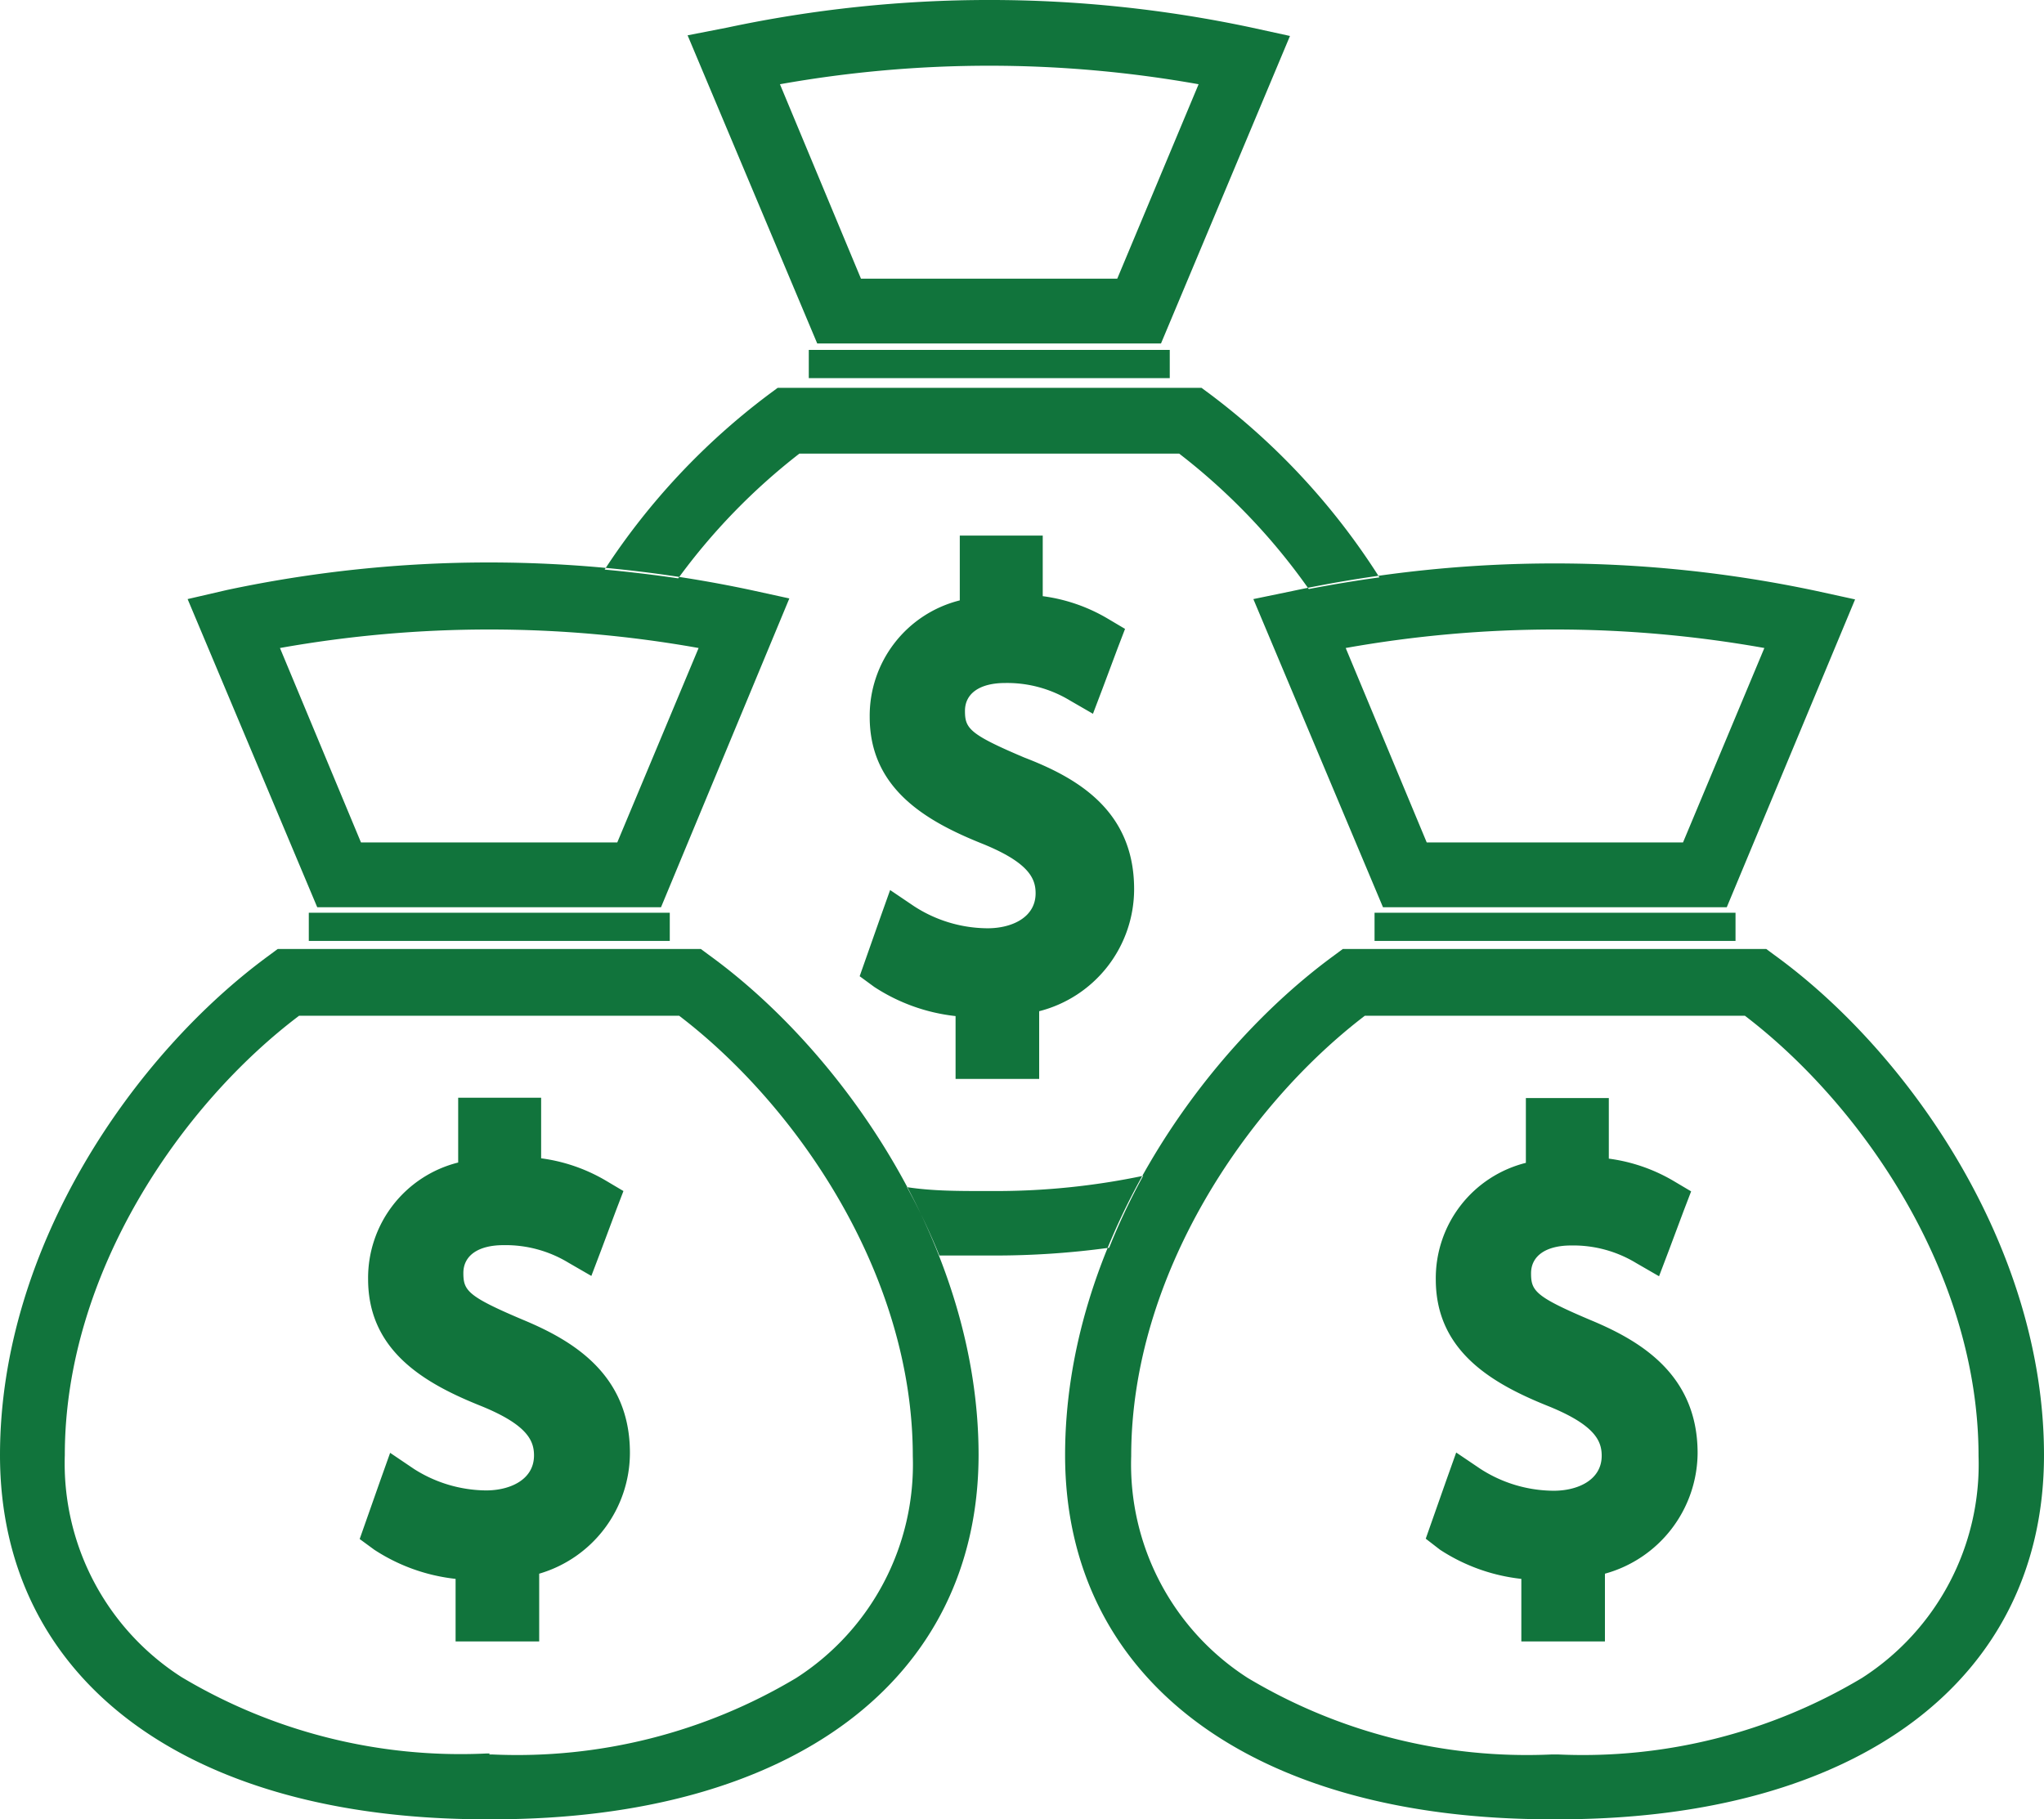 <svg xmlns="http://www.w3.org/2000/svg" viewBox="0 0 63.08 56.15"><title>options</title><g fill="#11743c"><path d="M9.53 28.17h11.14v.87H9.53zM20.4 28H9.79l-4-9.51L7 18.21a38.86 38.86 0 0 1 16.17 0l1.19.26zm-9.26-2h7.91l2.51-6a36.8 36.8 0 0 0-12.92 0zM15.21 56.15H15c-9.24 0-15-4.31-15-11.24 0-6.46 4.17-12.4 8.3-15.42l.27-.2h13.06l.27.2c4.13 3 8.3 9 8.3 15.42-.01 6.93-5.75 11.24-14.99 11.24zm-.12-2h.12a16.78 16.78 0 0 0 9.36-2.36 7.83 7.83 0 0 0 3.6-6.85c0-5.61-3.58-10.82-7.21-13.59H9.23C5.6 34.09 2 39.29 2 44.91a7.83 7.83 0 0 0 3.6 6.85 16.78 16.78 0 0 0 9.4 2.36h.12zM16.64 48.57v2.09h-2.58v-1.93a5.71 5.71 0 0 1-2.51-.9l-.45-.33.19-.54.44-1.25.31-.87.74.5A4.2 4.2 0 0 0 15 46c.74 0 1.48-.33 1.48-1.08 0-.45-.2-.94-1.62-1.52-1.73-.69-3.5-1.69-3.5-3.92a3.67 3.67 0 0 1 2.78-3.6v-2h2.56v1.87a5.29 5.29 0 0 1 2 .69l.54.32-.23.6-.46 1.23-.3.79-.71-.41a3.74 3.74 0 0 0-2-.54c-.78 0-1.24.32-1.24.86s.13.72 1.83 1.44c1.54.64 3.31 1.68 3.31 4.11a3.89 3.89 0 0 1-2.8 3.73zM42.42 28.17h11.14v.87H42.42zM53.29 28H42.68l-4-9.51 1.21-.25a38.86 38.86 0 0 1 16.17 0l1.19.26zm-9.26-2h7.91l2.51-6a36.8 36.8 0 0 0-12.92 0zM48.1 56.15h-.23c-9.24 0-15-4.31-15-11.24 0-6.46 4.17-12.4 8.3-15.42l.27-.2h13.07l.27.2c4.13 3 8.3 9 8.3 15.42 0 6.93-5.74 11.24-14.98 11.24zm-.12-2h.12a16.78 16.78 0 0 0 9.36-2.36 7.83 7.83 0 0 0 3.6-6.85c0-5.61-3.58-10.82-7.21-13.59H42.12c-3.63 2.77-7.21 8-7.21 13.59a7.83 7.83 0 0 0 3.6 6.85 16.78 16.78 0 0 0 9.36 2.36H48zM49.53 48.57v2.09h-2.58v-1.93a5.71 5.71 0 0 1-2.51-.9l-.44-.34.19-.54.44-1.25.31-.87.74.5a4.2 4.2 0 0 0 2.27.68c.74 0 1.48-.33 1.48-1.08 0-.45-.2-.94-1.62-1.52-1.73-.69-3.5-1.69-3.5-3.92a3.67 3.67 0 0 1 2.78-3.6v-2h2.56v1.87a5.29 5.29 0 0 1 2 .69l.54.32-.23.6-.46 1.23-.3.79-.71-.41a3.74 3.74 0 0 0-2-.54c-.78 0-1.24.32-1.24.86s.13.72 1.83 1.44c1.54.64 3.31 1.68 3.31 4.11a3.89 3.89 0 0 1-2.86 3.72zM24.96 10.8H36.1v.87H24.96zM35.83 10.6H25.22l-4-9.51 1.23-.24a38.86 38.86 0 0 1 16.17 0l1.19.26zm-9.26-2h7.91l2.51-6a36.8 36.8 0 0 0-12.92 0zM32.07 31.21v2.09h-2.58v-1.94a5.71 5.71 0 0 1-2.51-.9l-.45-.33.19-.54.44-1.25.31-.87.74.5a4.2 4.2 0 0 0 2.27.68c.74 0 1.48-.33 1.48-1.08 0-.45-.2-.94-1.62-1.52-1.73-.69-3.5-1.69-3.5-3.92a3.67 3.67 0 0 1 2.78-3.6v-2h2.56v1.87a5.29 5.29 0 0 1 2 .69l.54.32-.23.6-.46 1.23-.3.79-.71-.41a3.74 3.74 0 0 0-2-.54c-.78 0-1.24.32-1.24.86s.13.72 1.83 1.44C33.22 24 35 25 35 27.44a3.89 3.89 0 0 1-2.93 3.77zM24.67 14h11.72a19.32 19.32 0 0 1 4 4.18q1.09-.21 2.18-.36a21.38 21.38 0 0 0-5.22-5.65l-.27-.2H24l-.27.2a21.31 21.31 0 0 0-5.07 5.41c.76.07 1.52.16 2.27.27A19.21 19.21 0 0 1 24.67 14zM35.28 36.29a22.18 22.18 0 0 1-4.64.47h-.23c-.84 0-1.64 0-2.42-.12a20.25 20.25 0 0 1 1 2.11h1.68a25.9 25.9 0 0 0 3.56-.24 20.47 20.47 0 0 1 1.05-2.22z"/></g></svg>